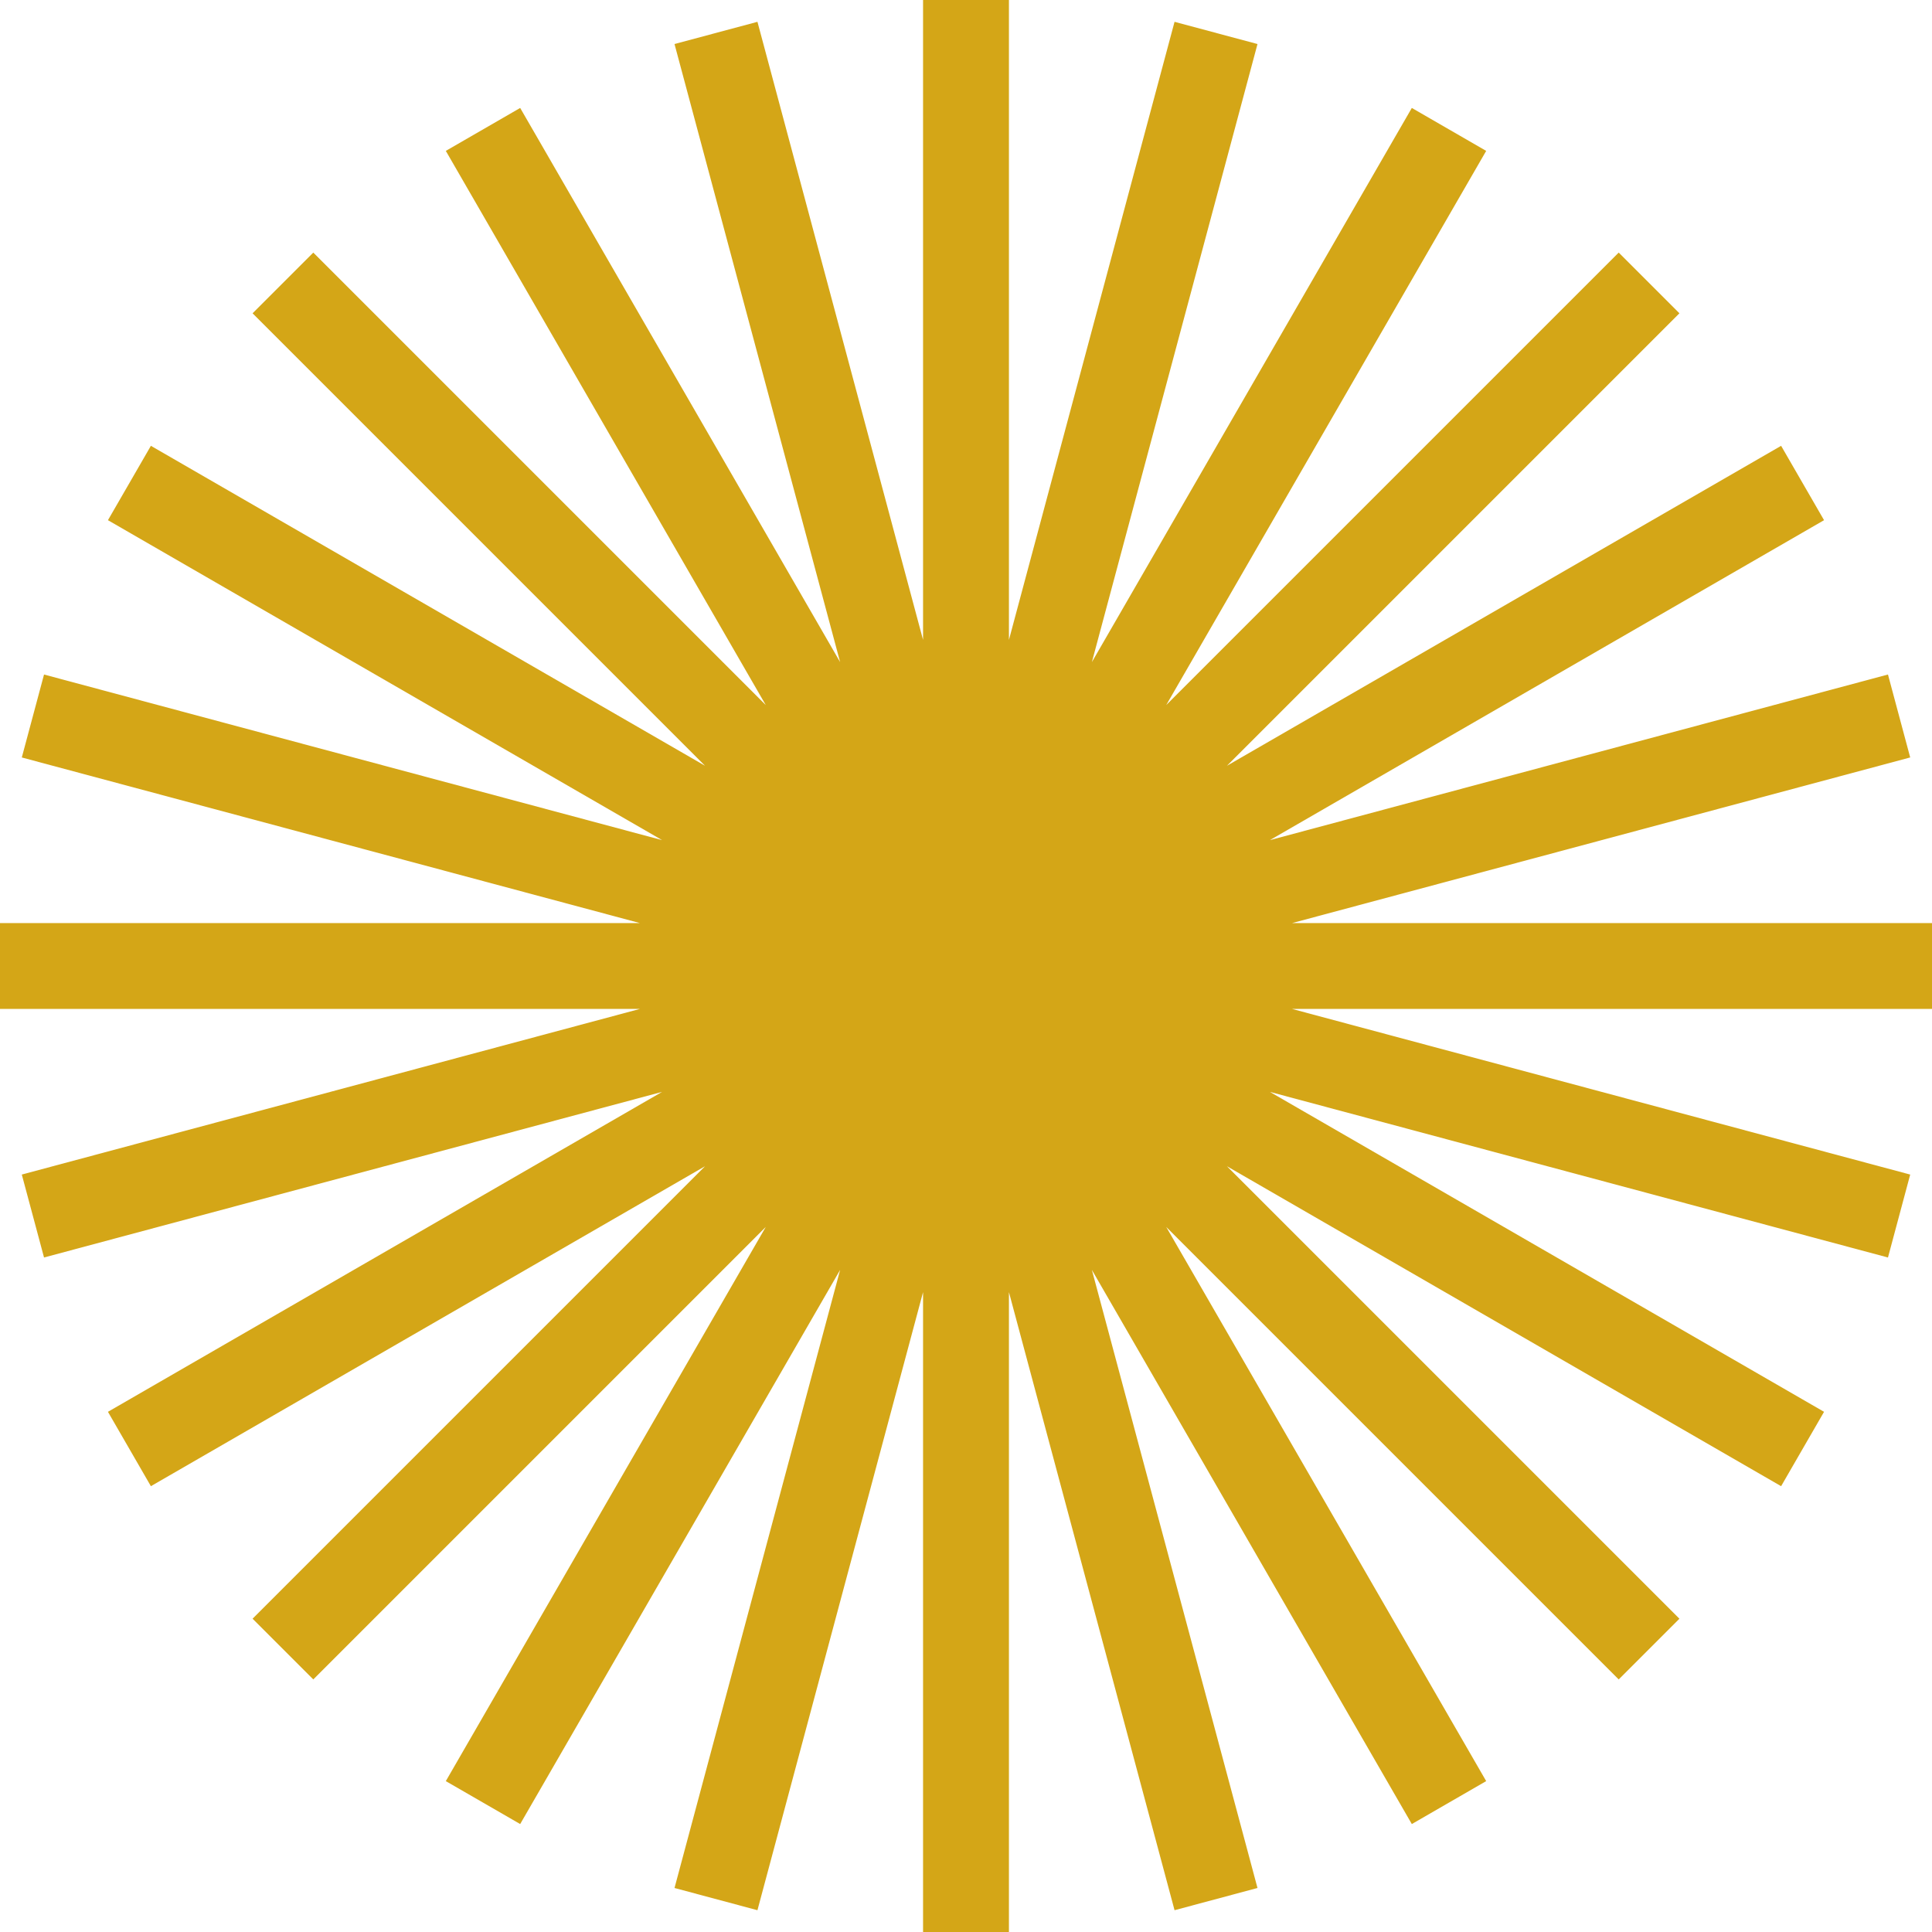<svg width="200" height="200" viewBox="0 0 200 200" fill="none" xmlns="http://www.w3.org/2000/svg">
<path fill-rule="evenodd" clip-rule="evenodd" d="M95.555 0H104.444V66.243L121.589 2.258L130.175 4.559L113.031 68.541L146.151 11.175L153.849 15.62L120.73 72.983L167.568 26.146L173.853 32.431L127.012 79.272L184.38 46.151L188.825 53.849L131.456 86.971L195.442 69.825L197.743 78.411L133.761 95.555H200V104.444H133.752L197.743 121.591L195.442 130.177L131.462 113.033L188.825 146.151L184.38 153.849L127.01 120.727L173.853 167.57L167.568 173.855L120.731 127.019L153.849 184.38L146.151 188.825L113.03 131.457L130.175 195.443L121.589 197.744L104.444 133.76V200H95.555V133.761L78.411 197.744L69.825 195.444L86.97 131.458L53.849 188.825L46.151 184.381L79.273 127.011L32.432 173.852L26.147 167.567L72.985 120.729L15.62 153.849L11.175 146.151L68.54 113.031L4.558 130.175L2.257 121.589L66.243 104.444H0V95.555H66.234L2.257 78.413L4.558 69.827L68.546 86.972L11.175 53.849L15.62 46.151L72.982 79.27L26.147 32.434L32.432 26.149L79.274 72.991L46.151 15.62L53.849 11.175L86.969 68.54L69.825 4.558L78.411 2.258L95.555 66.242V0Z" fill="#D4A617"/>
</svg>

